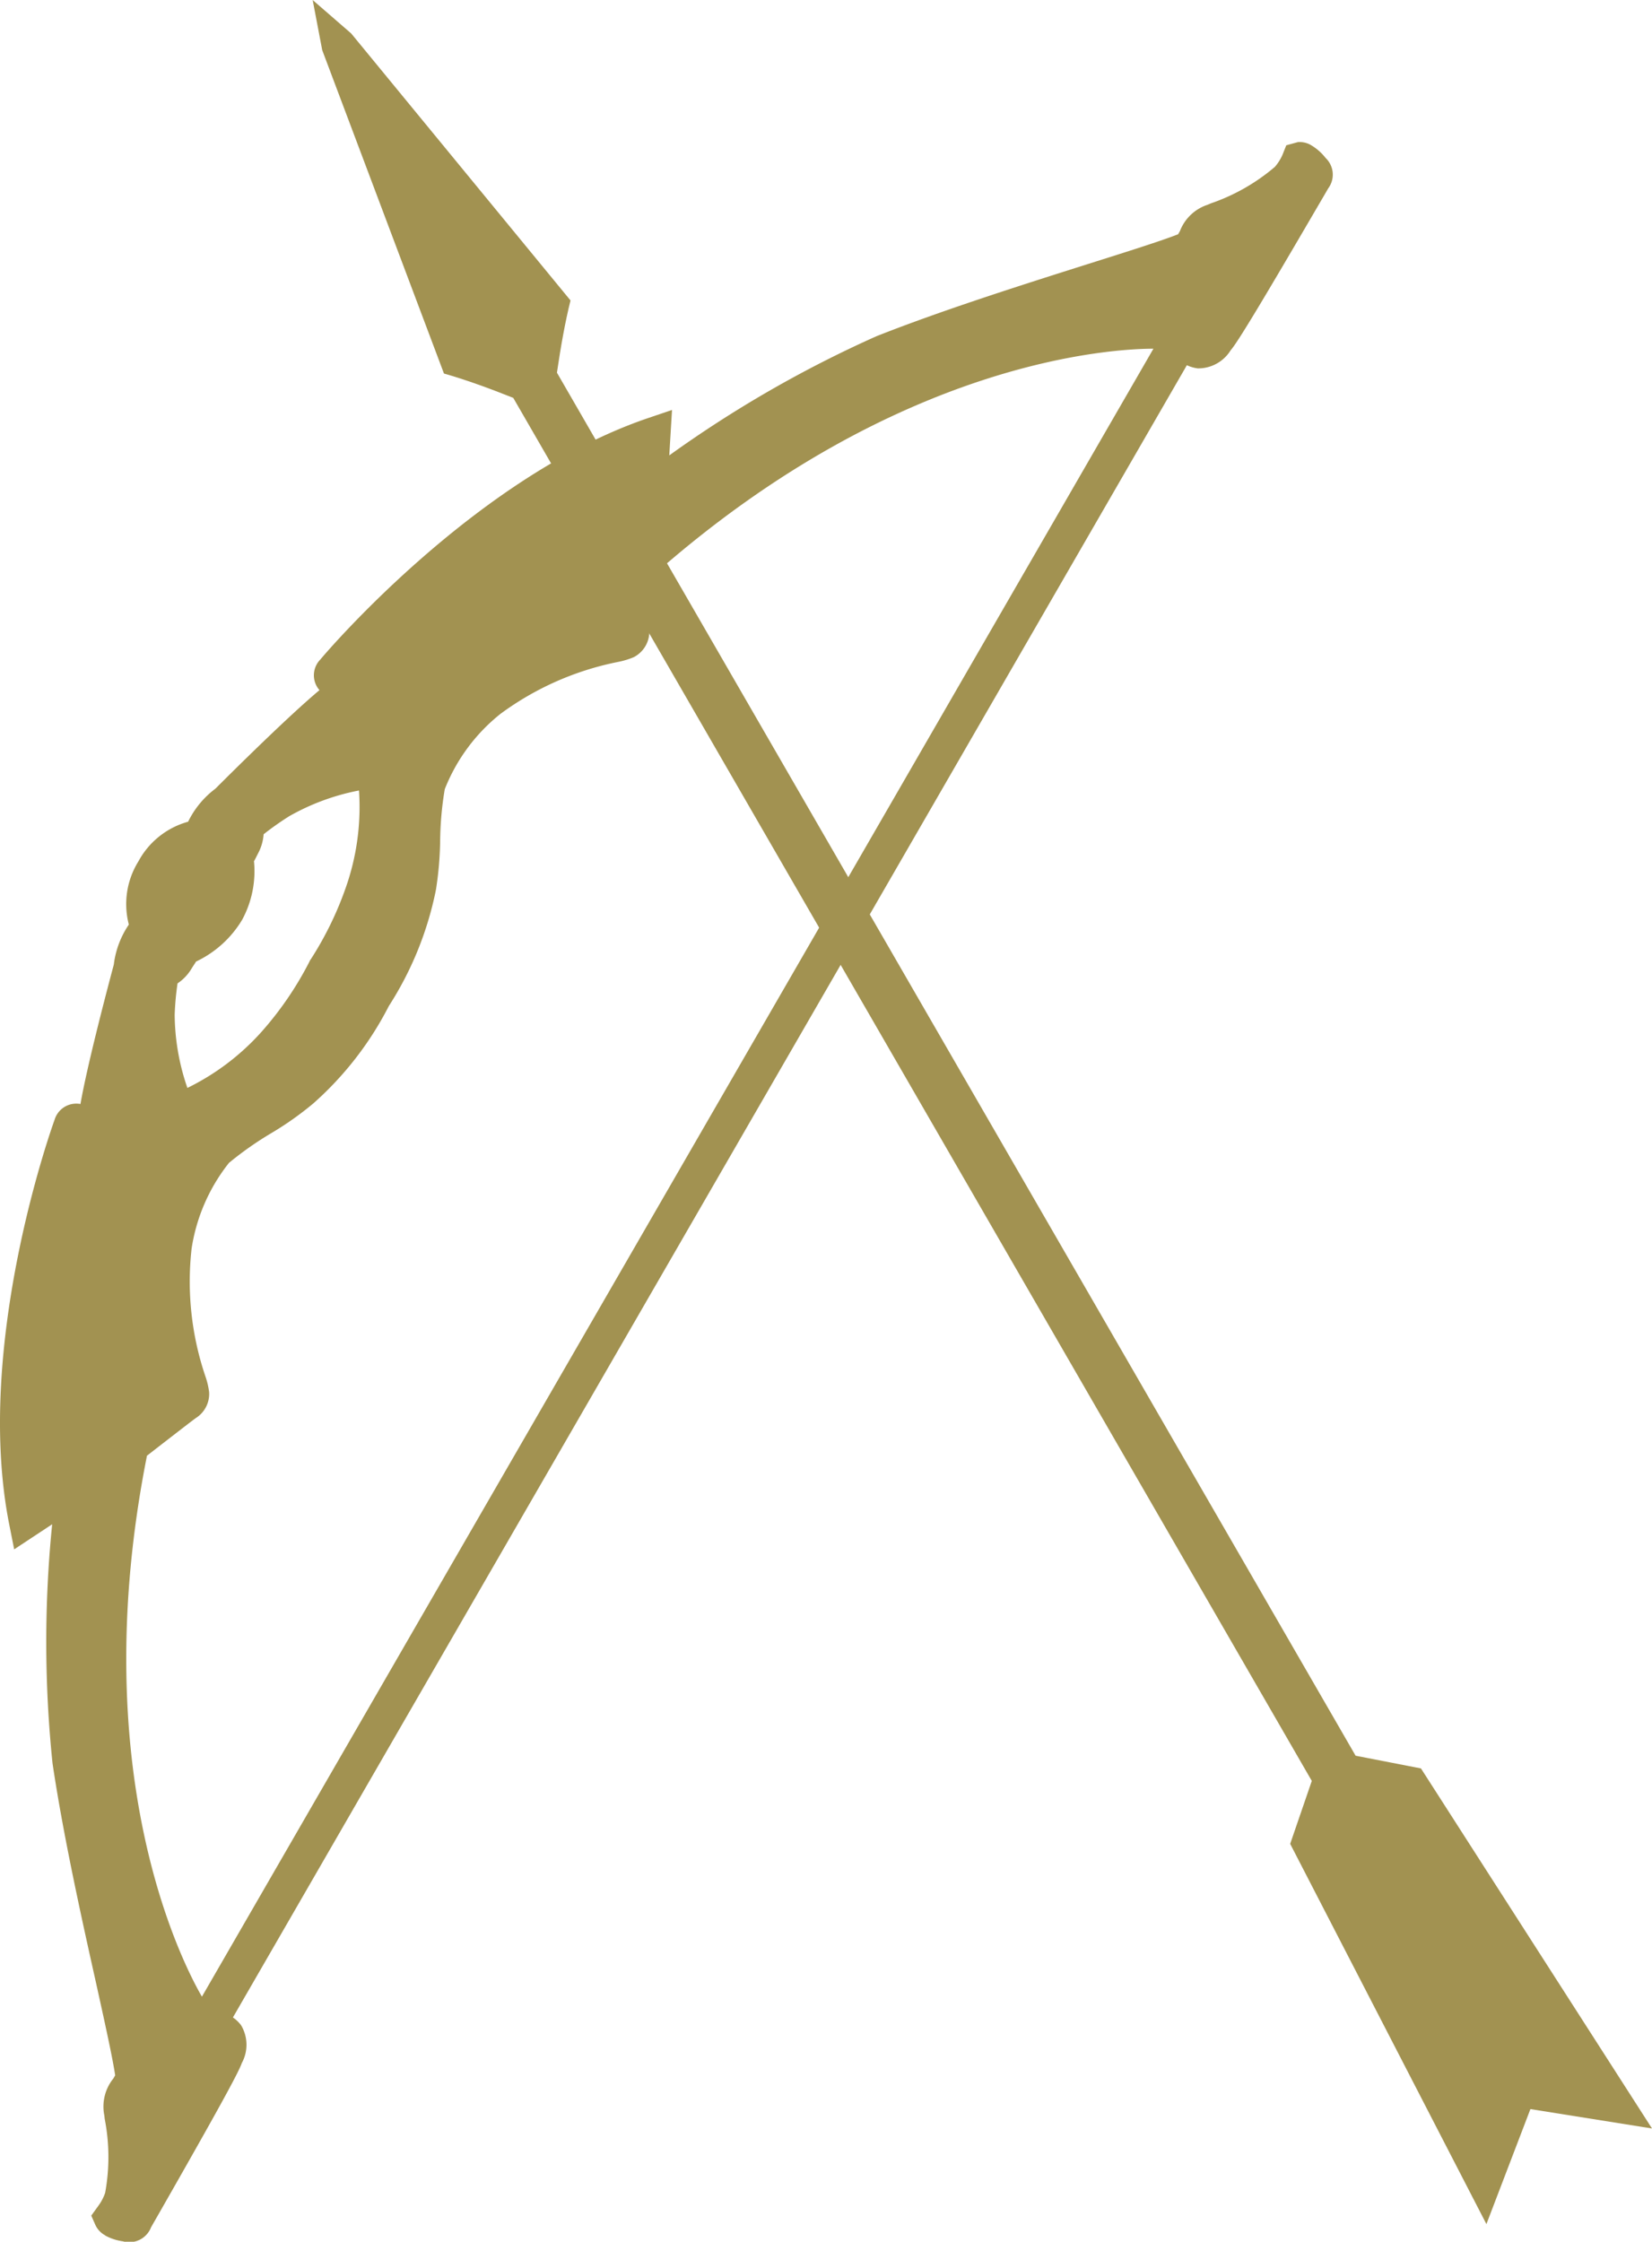 <svg xmlns="http://www.w3.org/2000/svg" viewBox="0 0 51.968 70.523"><title>chara_wep_5</title><path d="M3.309,70.321A0.708,0.708,0,0,1,3,69.993L2.871,69.7,3.1,69.383a1.506,1.506,0,0,0,.208-0.4,6.265,6.265,0,0,0-.014-2.325l-0.012-.107a1.406,1.406,0,0,1,.283-1.163l0.058-.1c-0.081-.55-0.324-1.651-0.6-2.9C2.556,60.3,1.981,57.693,1.652,55.468a37.055,37.055,0,0,1-.011-7.517l-1.195.789-0.154-.776c-1.134-5.7,1.4-12.67,1.424-12.734a0.713,0.713,0,0,1,.815-0.5h0c0.214-1.222.816-3.513,1.049-4.386a2.843,2.843,0,0,1,.473-1.259,2.544,2.544,0,0,1,.3-1.986,2.547,2.547,0,0,1,1.565-1.25,2.868,2.868,0,0,1,.858-1.039c0.64-.64,2.323-2.305,3.274-3.1l-0.027-.032a0.709,0.709,0,0,1,.051-0.928c0.043-.055,4.815-5.733,10.317-7.6l0.749-.254-0.086,1.429a37,37,0,0,1,6.515-3.748c2.093-.828,4.635-1.632,6.677-2.279,1.224-.386,2.3-0.726,2.815-0.93l0.057-.1a1.4,1.4,0,0,1,.866-0.826l0.1-.043a6.206,6.206,0,0,0,2.021-1.151,1.545,1.545,0,0,0,.239-0.378l0.119-.3,0.365-.1a0.7,0.7,0,0,1,.435.108,1.634,1.634,0,0,1,.438.391,0.723,0.723,0,0,1,.081.957C41.74,6,41.628,6.191,41.458,6.482c-1.766,3.026-2.534,4.3-2.743,4.534a1.2,1.2,0,0,1-1.034.572,1.12,1.12,0,0,1-.345-0.1L7.327,63.466a1.092,1.092,0,0,1,.258.247A1.2,1.2,0,0,1,7.607,64.9c-0.1.3-.818,1.6-2.555,4.643-0.167.292-.279,0.487-0.3,0.525a0.736,0.736,0,0,1-.886.441,1.616,1.616,0,0,1-.558-0.184M4.622,45.8c-1.968,9.93,1.1,15.926,1.73,17.012L36.284,10.969c-1.259,0-7.984.343-15.6,7.009-0.177,1.272-.246,1.8-0.257,1.908a0.906,0.906,0,0,1-.495.789,2.519,2.519,0,0,1-.476.145,9.269,9.269,0,0,0-3.712,1.636,5.7,5.7,0,0,0-1.753,2.371,10.422,10.422,0,0,0-.145,1.627,10.767,10.767,0,0,1-.132,1.534,10.6,10.6,0,0,1-1.482,3.66,10.44,10.44,0,0,1-2.381,3.068,10.046,10.046,0,0,1-1.311.927,10.533,10.533,0,0,0-1.336.938,5.721,5.721,0,0,0-1.177,2.7,9.285,9.285,0,0,0,.44,4.033,2.4,2.4,0,0,1,.112.484,0.9,0.9,0,0,1-.421.813c-0.1.071-.525,0.4-1.539,1.186M5.585,30.935a8.793,8.793,0,0,0-.09.989,7.17,7.17,0,0,0,.4,2.3,7.608,7.608,0,0,0,2.323-1.755A10.564,10.564,0,0,0,9.73,30.259l0.02-.045,0.03-.042a10.613,10.613,0,0,0,1.154-2.416,7.634,7.634,0,0,0,.359-2.889,7.187,7.187,0,0,0-2.188.805,9.3,9.3,0,0,0-.812.572,1.5,1.5,0,0,1-.163.579c-0.057.112-.1,0.2-0.14,0.27a3.212,3.212,0,0,1-.374,1.844,3.37,3.37,0,0,1-1.447,1.311c-0.042.066-.1,0.152-0.166,0.259a1.436,1.436,0,0,1-.418.428" transform="translate(0 0.001)" style="fill:#a29251"/><path d="M44.7,55.632l-2.056-.4L17.52,11.723c0.122-.835.262-1.614,0.427-2.272l-6.9-8.4L9.836,0l0.3,1.576L13.966,11.75c0.652,0.185,1.4.454,2.18,0.766l25.12,43.509-0.68,1.98,6.173,11.962,1.384-3.618,3.825,0.61Z" transform="translate(0 0.001)" style="fill:#a29251"/></svg>